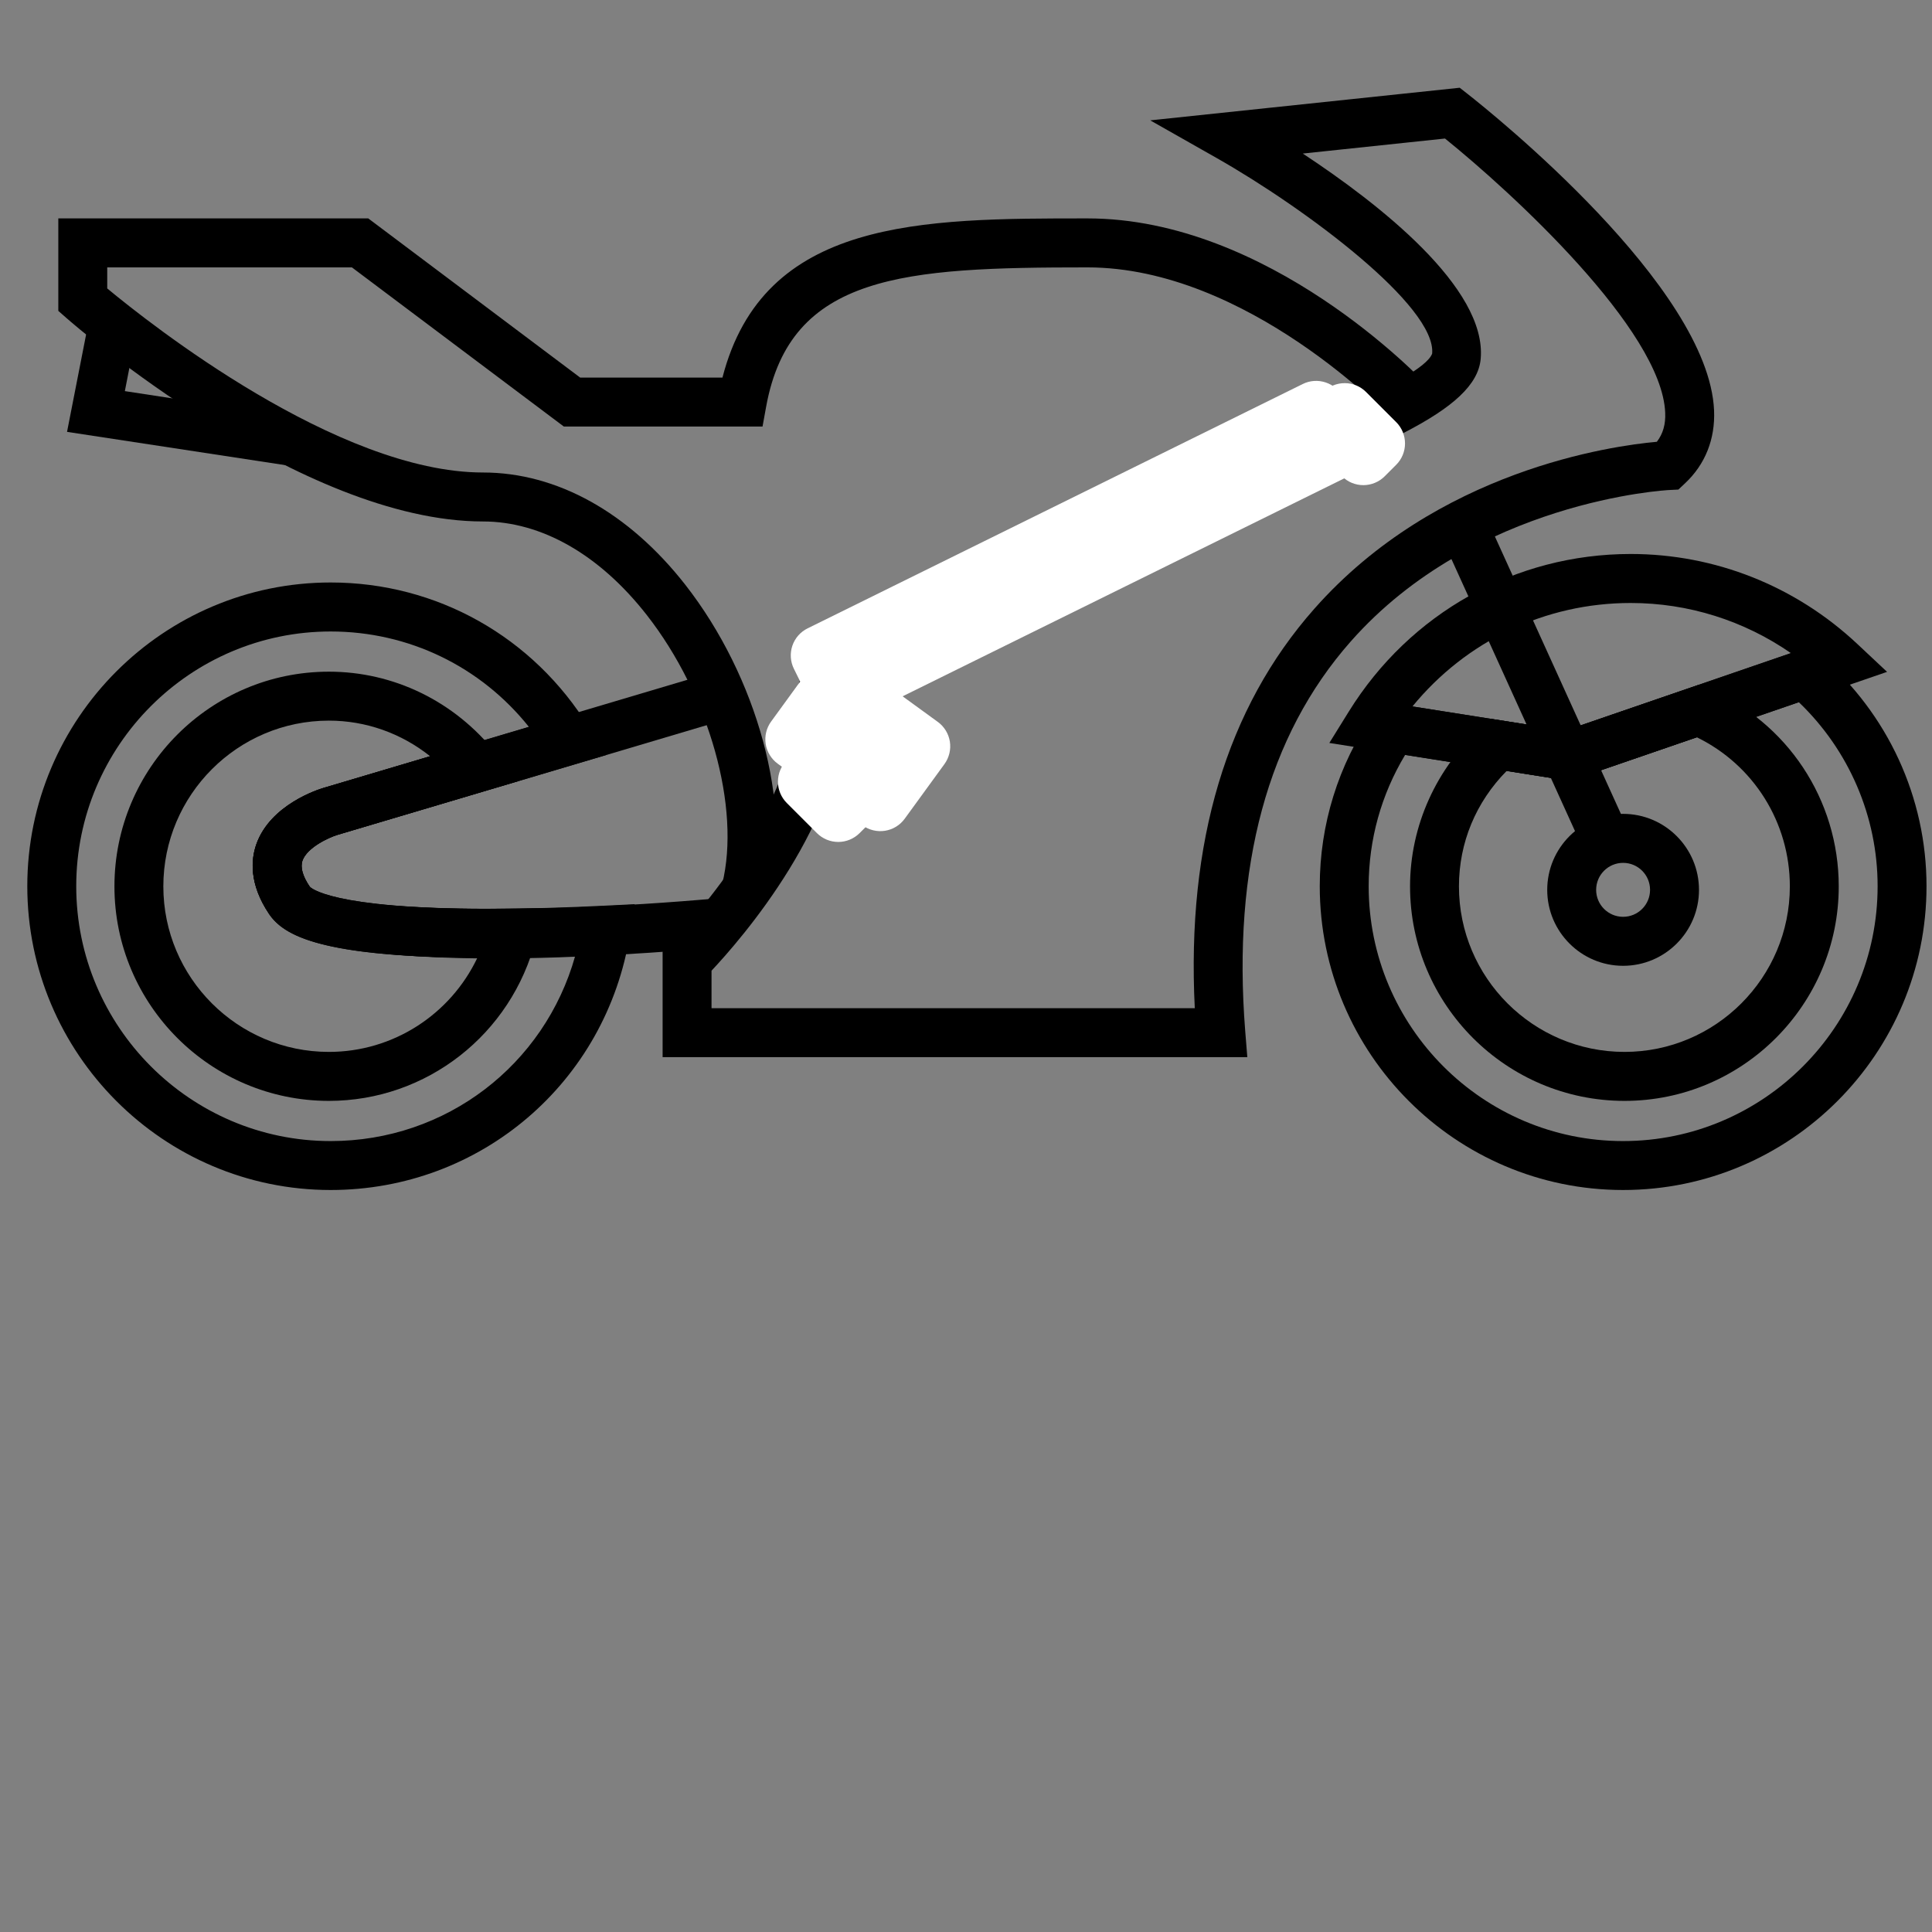 <svg xmlns="http://www.w3.org/2000/svg" xmlns:xlink="http://www.w3.org/1999/xlink" width="512" zoomAndPan="magnify" viewBox="0 0 384 384" height="512" preserveAspectRatio="xMidYMid meet" version="1.2" fill="white"><rect x="0" y="0" width="384" height="384" fill="#808080" stroke="none"/><defs><clipPath id="9c074f21af"><path d="M 131 17.484 L 341 17.484 L 341 211 L 131 211 Z M 131 17.484 "/></clipPath><clipPath id="e6605b0364"><path d="M 5.004 115 L 127 115 L 127 236.484 L 5.004 236.484 Z M 5.004 115 "/></clipPath><clipPath id="e35fa9f5d0"><path d="M 262 128 L 383 128 L 383 236.484 L 262 236.484 Z M 262 128 "/></clipPath><clipPath id="68ad8ed609"><path d="M 157 75 L 272 75 L 272 144 L 157 144 Z M 157 75 "/></clipPath><clipPath id="b98fb6f8ce"><path d="M 264.312 73.668 L 273.371 92.023 L 164.164 145.918 L 155.105 127.562 Z M 264.312 73.668 "/></clipPath><clipPath id="2ee9667980"><path d="M 266.969 79.047 L 270.715 86.645 C 271.422 88.07 271.531 89.719 271.02 91.227 C 270.508 92.734 269.418 93.977 267.992 94.68 L 169.574 143.246 C 168.148 143.949 166.5 144.059 164.992 143.547 C 163.488 143.035 162.246 141.949 161.539 140.52 L 157.793 132.926 C 157.086 131.5 156.98 129.852 157.488 128.344 C 158 126.836 159.09 125.594 160.516 124.891 L 258.934 76.324 C 260.359 75.617 262.008 75.512 263.516 76.023 C 265.023 76.531 266.266 77.621 266.969 79.047 Z M 266.969 79.047 "/></clipPath><clipPath id="55a0e00f20"><path d="M 152 130 L 189 130 L 189 166 L 152 166 Z M 152 130 "/></clipPath><clipPath id="46079f7474"><path d="M 164.688 127.699 L 191.281 147.035 L 176.328 167.602 L 149.734 148.27 Z M 164.688 127.699 "/></clipPath><clipPath id="2fd9d5e8cf"><path d="M 169.539 131.23 L 186.395 143.48 C 187.68 144.418 188.543 145.824 188.793 147.398 C 189.039 148.969 188.652 150.574 187.719 151.863 L 179.82 162.723 C 178.887 164.012 177.477 164.875 175.906 165.121 C 174.336 165.371 172.727 164.984 171.441 164.051 L 154.586 151.797 C 153.301 150.859 152.438 149.453 152.188 147.879 C 151.941 146.309 152.328 144.703 153.262 143.414 L 161.16 132.555 C 162.094 131.266 163.504 130.402 165.074 130.156 C 166.645 129.906 168.254 130.293 169.539 131.23 Z M 169.539 131.23 "/></clipPath><clipPath id="34ba37c2b9"><path d="M 258 76 L 280 76 L 280 97 L 258 97 Z M 258 76 "/></clipPath><clipPath id="4a39889052"><path d="M 267.27 73.664 L 281.785 88.18 L 271.016 98.953 L 256.5 84.438 Z M 267.27 73.664 "/></clipPath><clipPath id="1c56a8ac75"><path d="M 271.512 77.91 L 277.504 83.898 C 278.629 85.023 279.258 86.551 279.258 88.141 C 279.258 89.73 278.629 91.258 277.504 92.383 L 275.219 94.668 C 274.094 95.793 272.566 96.426 270.973 96.426 C 269.383 96.426 267.855 95.793 266.73 94.668 L 260.742 88.68 C 259.617 87.555 258.984 86.027 258.984 84.438 C 258.984 82.844 259.617 81.32 260.742 80.195 L 263.027 77.91 C 264.152 76.781 265.68 76.152 267.27 76.152 C 268.863 76.152 270.387 76.781 271.512 77.91 Z M 271.512 77.91 "/></clipPath><clipPath id="6346f13bb7"><path d="M 154 147 L 175 147 L 175 168 L 154 168 Z M 154 147 "/></clipPath><clipPath id="f31035e9f0"><path d="M 162.906 144.586 L 177.422 159.102 L 166.648 169.871 L 152.133 155.355 Z M 162.906 144.586 "/></clipPath><clipPath id="2858a3280e"><path d="M 167.148 148.828 L 173.137 154.816 C 174.262 155.941 174.895 157.469 174.895 159.059 C 174.895 160.652 174.262 162.176 173.137 163.301 L 170.852 165.586 C 169.727 166.711 168.199 167.344 166.609 167.344 C 165.02 167.344 163.492 166.711 162.367 165.586 L 156.379 159.598 C 155.254 158.473 154.621 156.945 154.621 155.355 C 154.621 153.766 155.254 152.238 156.379 151.113 L 158.664 148.828 C 159.789 147.703 161.312 147.07 162.906 147.07 C 164.496 147.07 166.023 147.703 167.148 148.828 Z M 167.148 148.828 "/></clipPath></defs><g id="77424f24cf"><g clip-rule="nonzero" clip-path="url(#9c074f21af)"><path style=" stroke:none;fill-rule:nonzero;fill:#000000;fill-opacity:1;" d="M 247.914 210.117 L 131.699 210.117 L 131.699 188.938 L 133.133 187.512 C 133.391 187.254 158.223 162.281 158.223 139.641 C 158.223 123.703 188.047 111.297 233.539 94.188 C 253.098 86.84 282.648 75.727 284.652 70.281 C 285.484 60.879 259.59 41.496 241.812 31.402 L 228.617 23.922 L 290.129 17.441 L 291.68 18.656 C 296.578 22.504 339.602 56.984 340.684 81.555 C 340.93 87.277 338.934 92.297 334.898 96.078 L 333.59 97.305 L 331.793 97.395 C 331.402 97.402 293.18 99.457 268.434 127.535 C 251.961 146.215 244.918 172.23 247.492 204.875 Z M 141.426 200.387 L 237.473 200.387 C 235.816 167.406 243.805 140.707 261.227 121.004 C 285.621 93.398 320.457 88.598 329.312 87.809 C 330.547 86.195 331.078 84.316 330.969 81.984 C 330.25 65.574 300.492 38.246 287.207 27.535 L 258.938 30.52 C 273.918 40.387 295.582 57.219 294.297 71.344 C 293.355 81.629 273.988 89.375 236.953 103.305 C 211.141 113.008 167.945 129.242 167.945 139.641 C 167.945 163.145 147.191 186.797 141.422 192.93 L 141.422 200.387 Z M 141.426 200.387 "/></g><path style=" stroke:none;fill-rule:nonzero;fill:#000000;fill-opacity:1;" d="M 152.977 178.039 L 143.543 175.695 C 147.27 160.594 140.969 138.113 128.551 122.238 C 119.18 110.25 107.625 103.645 96.004 103.645 C 59.777 103.645 15.129 64.898 13.25 63.246 L 11.59 61.789 L 11.59 43.41 L 73.195 43.41 L 115.316 75.047 L 143.594 75.047 C 151.754 43.41 183.074 43.41 216.152 43.41 C 252.172 43.41 282.383 75.223 283.652 76.582 L 276.562 83.238 C 276.277 82.945 247.918 53.145 216.152 53.145 C 179.688 53.145 157.094 54.473 152.285 80.789 L 151.559 84.781 L 112.074 84.781 L 69.945 53.145 L 21.312 53.145 L 21.312 57.328 C 29.594 64.199 67.055 93.914 96.008 93.914 C 110.676 93.914 124.953 101.844 136.215 116.234 C 150.535 134.57 157.441 159.988 152.977 178.039 Z M 152.977 178.039 "/><g clip-rule="nonzero" clip-path="url(#e6605b0364)"><path style=" stroke:none;fill-rule:nonzero;fill:#000000;fill-opacity:1;" d="M 65.723 236.523 C 32.477 236.523 5.426 209.43 5.426 176.137 C 5.426 142.855 32.477 115.773 65.723 115.773 C 86.816 115.773 106.031 126.578 117.109 144.672 L 120.426 150.078 L 67.105 165.918 C 65.215 166.484 61.023 168.496 60.121 171.031 C 59.656 172.355 60.129 174.109 61.562 176.223 C 61.695 176.379 65.625 180.637 96.805 180.637 C 104.816 180.637 112.984 180.363 120.168 180.012 L 126.141 179.719 L 125.211 185.633 C 120.539 215.121 95.523 236.523 65.723 236.523 Z M 65.723 125.512 C 37.844 125.512 15.152 148.223 15.152 176.141 C 15.152 204.066 37.844 226.797 65.723 226.797 C 88.68 226.797 108.246 211.656 114.32 190.016 C 108.688 190.223 102.711 190.375 96.805 190.375 C 63.789 190.375 56.383 185.961 53.496 181.66 C 49.445 175.641 49.891 170.754 50.98 167.723 C 53.801 159.891 63.285 156.898 64.355 156.586 L 105.121 144.473 C 95.562 132.496 81.25 125.512 65.723 125.512 Z M 65.723 125.512 "/></g><path style=" stroke:none;fill-rule:nonzero;fill:#000000;fill-opacity:1;" d="M 57.48 92.57 L 13.324 85.836 L 17.684 63.582 L 27.215 65.445 L 24.816 77.738 L 58.945 82.953 Z M 57.48 92.57 "/><path style=" stroke:none;fill-rule:nonzero;fill:#000000;fill-opacity:1;" d="M 295.148 102.285 L 323.727 165.195 L 314.879 169.227 L 286.301 106.312 Z M 295.148 102.285 "/><g clip-rule="nonzero" clip-path="url(#e35fa9f5d0)"><path style=" stroke:none;fill-rule:nonzero;fill:#000000;fill-opacity:1;" d="M 322.605 236.523 C 289.359 236.523 262.312 209.43 262.312 176.137 C 262.312 163.891 265.977 152.078 272.906 141.98 L 274.641 139.449 L 311.148 145.207 L 359.719 128.512 L 361.836 130.34 C 375.23 141.855 382.91 158.555 382.91 176.137 C 382.914 209.43 355.867 236.523 322.605 236.523 Z M 279.281 150.043 C 274.535 157.926 272.035 166.883 272.035 176.141 C 272.035 204.066 294.727 226.797 322.605 226.797 C 350.5 226.797 373.191 204.066 373.191 176.141 C 373.191 162.309 367.512 149.125 357.527 139.562 L 312.023 155.215 Z M 279.281 150.043 "/></g><path style=" stroke:none;fill-rule:nonzero;fill:#000000;fill-opacity:1;" d="M 322.605 191.961 C 314.293 191.961 307.523 185.195 307.523 176.867 C 307.523 168.539 314.289 161.762 322.605 161.762 C 330.926 161.762 337.688 168.539 337.688 176.867 C 337.688 185.195 330.93 191.961 322.605 191.961 Z M 322.605 171.5 C 319.648 171.5 317.246 173.898 317.246 176.867 C 317.246 179.824 319.648 182.223 322.605 182.223 C 325.562 182.223 327.961 179.824 327.961 176.867 C 327.965 173.902 325.562 171.5 322.605 171.5 Z M 322.605 171.5 "/><path style=" stroke:none;fill-rule:nonzero;fill:#000000;fill-opacity:1;" d="M 312.023 155.215 L 264.215 147.668 L 268.082 141.434 C 280.242 121.824 301.191 110.109 324.121 110.109 C 340.875 110.109 356.883 116.469 369.176 128.012 L 375.07 133.539 Z M 280.73 140.414 L 311.152 145.215 L 355.969 129.82 C 346.629 123.344 335.578 119.848 324.113 119.848 C 307.105 119.848 291.363 127.418 280.73 140.414 Z M 280.73 140.414 "/><path style=" stroke:none;fill-rule:nonzero;fill:#000000;fill-opacity:1;" d="M 322.887 218.809 C 299.379 218.809 280.258 199.68 280.258 176.176 C 280.258 164.133 285.5 152.559 294.625 144.41 L 296.344 142.871 L 311.152 145.219 L 337.664 136.105 L 339.375 136.828 C 355.227 143.5 365.465 158.945 365.465 176.18 C 365.465 199.68 346.359 218.809 322.887 218.809 Z M 299.465 153.223 C 293.332 159.434 289.977 167.508 289.977 176.176 C 289.977 194.316 304.738 209.074 322.887 209.074 C 340.996 209.074 355.746 194.316 355.746 176.176 C 355.746 163.48 348.547 152.035 337.25 146.539 L 312.023 155.219 Z M 299.465 153.223 "/><path style=" stroke:none;fill-rule:nonzero;fill:#000000;fill-opacity:1;" d="M 98.277 190.5 C 77.617 190.5 58.125 188.555 53.492 181.676 C 49.441 175.645 49.883 170.758 50.977 167.727 C 53.797 159.895 63.281 156.906 64.352 156.59 L 141.992 133.52 L 144.766 142.855 L 67.105 165.93 C 65.215 166.496 61.023 168.508 60.121 171.043 C 59.656 172.367 60.129 174.121 61.555 176.238 C 65.637 181.07 102.867 182.133 142.875 178.523 L 143.746 188.219 C 132.801 189.199 115.152 190.5 98.277 190.5 Z M 98.277 190.5 "/><path style=" stroke:none;fill-rule:nonzero;fill:#000000;fill-opacity:1;" d="M 65.371 218.809 C 41.863 218.809 22.746 199.68 22.746 176.176 C 22.746 152.641 41.863 133.5 65.371 133.5 C 78.234 133.5 90.301 139.371 98.477 149.609 L 102.984 155.266 L 67.105 165.926 C 65.215 166.492 61.023 168.504 60.121 171.039 C 59.656 172.363 60.129 174.117 61.562 176.234 C 61.688 176.387 65.625 180.625 96.852 180.625 L 108.074 180.512 L 106.504 186.668 C 101.695 205.582 84.777 218.809 65.371 218.809 Z M 65.371 143.23 C 47.227 143.23 32.465 158.008 32.465 176.176 C 32.465 194.316 47.227 209.074 65.371 209.074 C 78.152 209.074 89.523 201.637 94.887 190.359 C 63.512 190.188 56.332 185.887 53.492 181.676 C 49.441 175.645 49.883 170.758 50.977 167.73 C 53.797 159.895 63.281 156.906 64.352 156.59 L 85.492 150.309 C 79.773 145.75 72.738 143.23 65.371 143.23 Z M 65.371 143.23 "/><g clip-rule="nonzero" clip-path="url(#68ad8ed609)"><g clip-rule="nonzero" clip-path="url(#b98fb6f8ce)"><g clip-rule="nonzero" clip-path="url(#2ee9667980)"><path style=" stroke:none;fill-rule:nonzero;fill:#ffffff;fill-opacity:1;" d="M 264.312 73.668 L 273.371 92.023 L 164.164 145.918 L 155.105 127.562 Z M 264.312 73.668 "/></g></g></g><g clip-rule="nonzero" clip-path="url(#55a0e00f20)"><g clip-rule="nonzero" clip-path="url(#46079f7474)"><g clip-rule="nonzero" clip-path="url(#2fd9d5e8cf)"><path style=" stroke:none;fill-rule:nonzero;fill:#ffffff;fill-opacity:1;" d="M 164.688 127.699 L 191.281 147.035 L 176.328 167.602 L 149.734 148.27 Z M 164.688 127.699 "/></g></g></g><g clip-rule="nonzero" clip-path="url(#34ba37c2b9)"><g clip-rule="nonzero" clip-path="url(#4a39889052)"><g clip-rule="nonzero" clip-path="url(#1c56a8ac75)"><path style=" stroke:none;fill-rule:nonzero;fill:#ffffff;fill-opacity:1;" d="M 267.27 73.664 L 281.742 88.141 L 270.973 98.91 L 256.5 84.438 Z M 267.27 73.664 "/></g></g></g><g clip-rule="nonzero" clip-path="url(#6346f13bb7)"><g clip-rule="nonzero" clip-path="url(#f31035e9f0)"><g clip-rule="nonzero" clip-path="url(#2858a3280e)"><path style=" stroke:none;fill-rule:nonzero;fill:#ffffff;fill-opacity:1;" d="M 162.906 144.586 L 177.379 159.059 L 166.609 169.828 L 152.133 155.355 Z M 162.906 144.586 "/></g></g></g></g></svg>